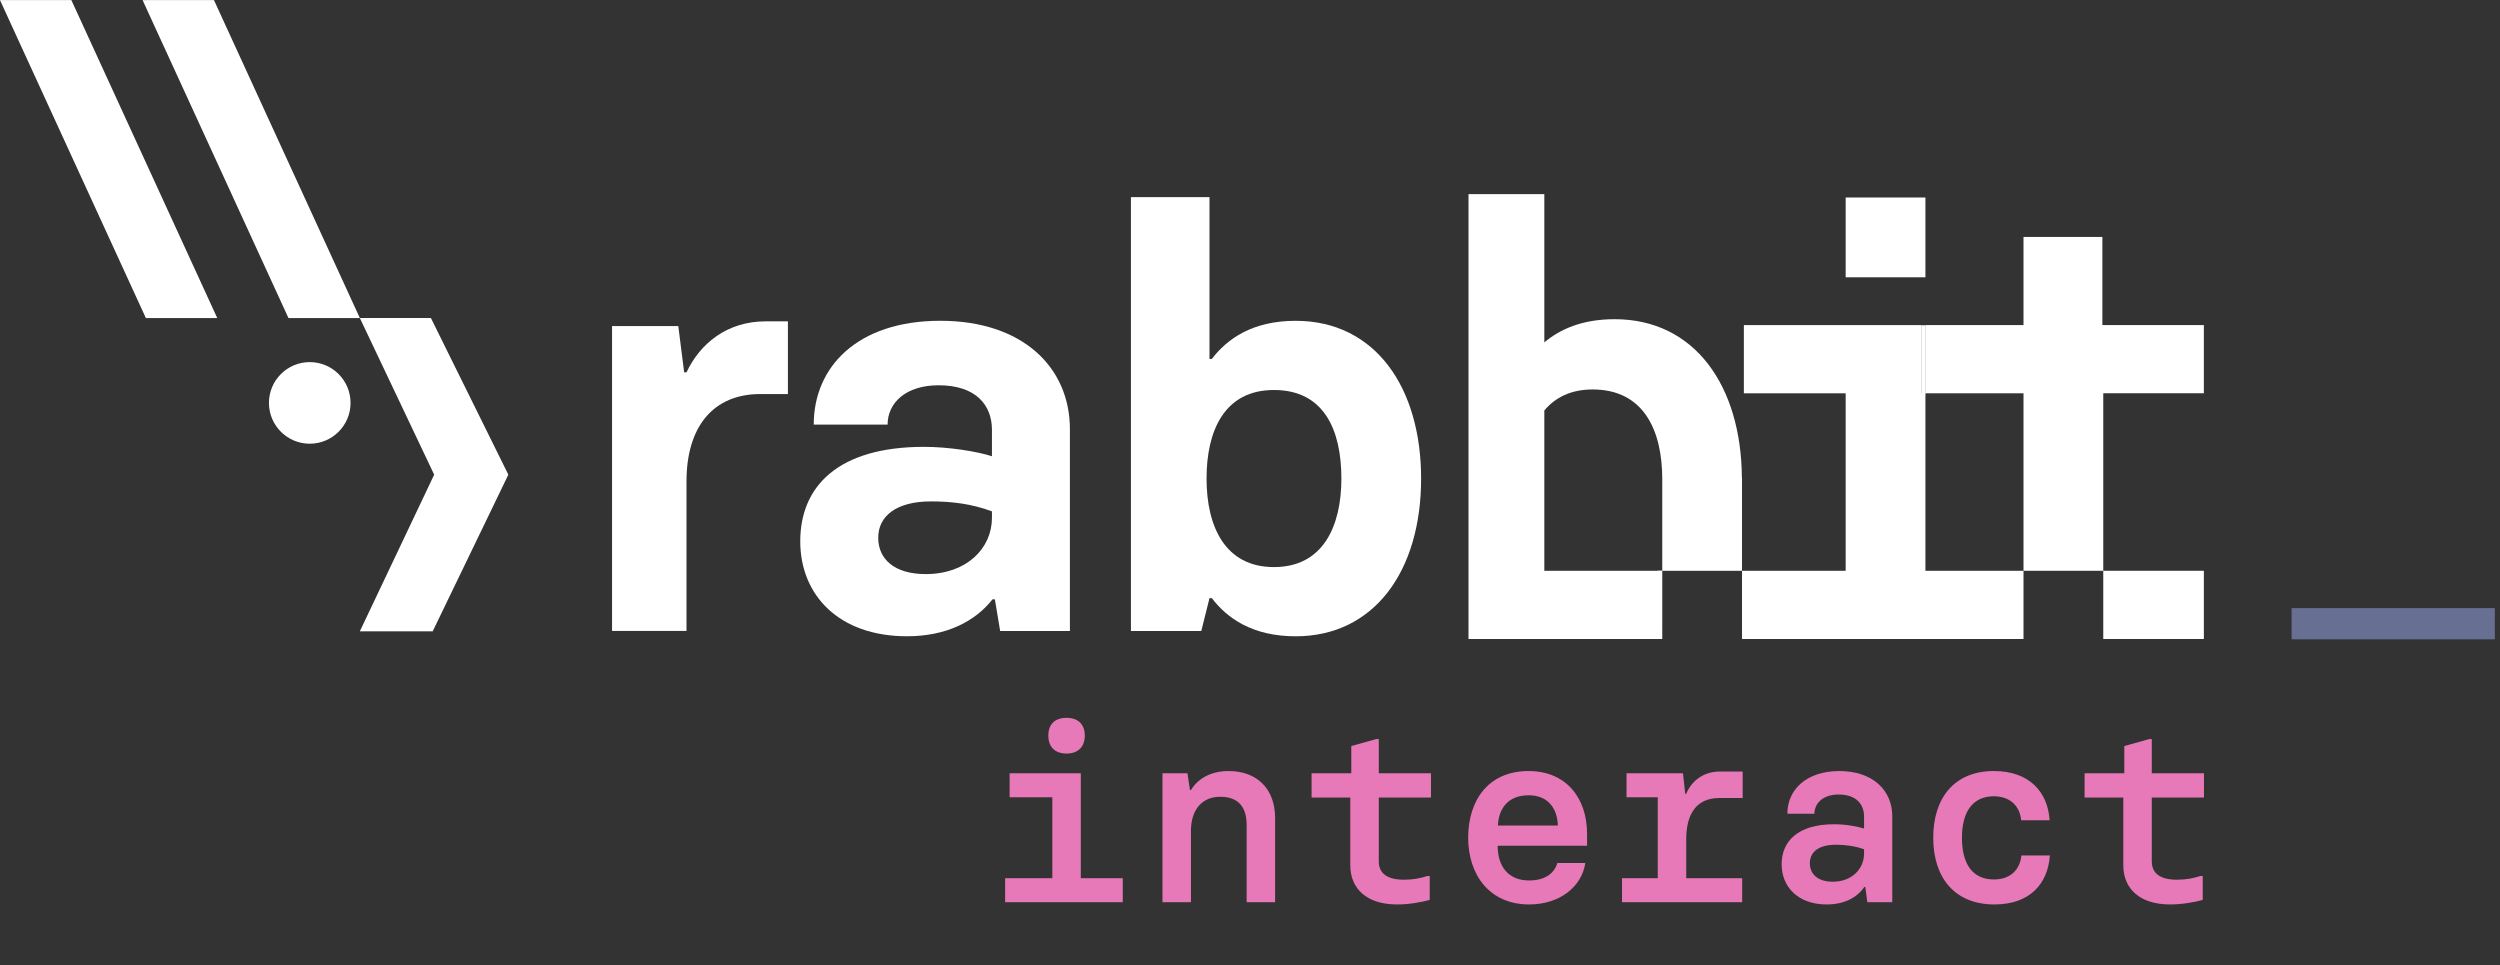 <?xml version="1.0" encoding="UTF-8" standalone="no"?>
<!DOCTYPE svg PUBLIC "-//W3C//DTD SVG 1.1//EN" "http://www.w3.org/Graphics/SVG/1.1/DTD/svg11.dtd">
<svg width="100%" height="100%" viewBox="0 0 347 134" version="1.1" xmlns="http://www.w3.org/2000/svg" xmlns:xlink="http://www.w3.org/1999/xlink" xml:space="preserve" xmlns:serif="http://www.serif.com/" style="fill-rule:evenodd;clip-rule:evenodd;stroke-linejoin:round;stroke-miterlimit:2;">
    <rect x="0" y="0" width="347" height="134" fill="#333333" stroke="none"/>
    <g id="Artboard1" transform="matrix(1,0,0,0.973,0,0)">
        <rect x="0" y="0" width="346.281" height="137.317" style="fill:none;"/>
        <g transform="matrix(1,0,0,1.028,-222.52,-199.795)">
            <rect x="540.596" y="278.74" width="28.205" height="4.328" style="fill:rgb(103,111,147);"/>
        </g>
        <g transform="matrix(1,0,0,1.028,-235.101,-240.396)">
            <g transform="matrix(34.667,0,0,34.667,372.047,359.043)">
                <path d="M0.32,-0.595C0.367,-0.595 0.393,-0.623 0.393,-0.667C0.393,-0.711 0.367,-0.738 0.32,-0.738C0.272,-0.738 0.247,-0.711 0.247,-0.667C0.247,-0.623 0.272,-0.595 0.32,-0.595ZM0.074,-0L0.545,-0L0.545,-0.096L0.377,-0.096L0.377,-0.516L0.092,-0.516L0.092,-0.42L0.263,-0.42L0.263,-0.096L0.074,-0.096L0.074,-0Z" style="fill:rgb(231,121,184);fill-rule:nonzero;"/>
            </g>
            <g transform="matrix(34.667,0,0,34.667,393.506,359.043)">
                <path d="M0.085,-0L0.199,-0L0.199,-0.285C0.199,-0.371 0.244,-0.422 0.316,-0.422C0.389,-0.422 0.422,-0.381 0.422,-0.309L0.422,-0L0.536,-0L0.536,-0.337C0.536,-0.453 0.464,-0.525 0.35,-0.525C0.276,-0.525 0.226,-0.493 0.199,-0.449L0.195,-0.449L0.185,-0.516L0.085,-0.516L0.085,-0Z" style="fill:rgb(231,121,184);fill-rule:nonzero;"/>
            </g>
            <g transform="matrix(34.667,0,0,34.667,414.965,359.043)">
                <path d="M0.405,0.009C0.454,0.009 0.502,-0 0.536,-0.009L0.536,-0.105L0.527,-0.105C0.5,-0.096 0.469,-0.09 0.433,-0.09C0.366,-0.09 0.332,-0.115 0.332,-0.164L0.332,-0.419L0.541,-0.419L0.541,-0.516L0.332,-0.516L0.332,-0.653L0.322,-0.653L0.222,-0.625L0.222,-0.516L0.063,-0.516L0.063,-0.419L0.218,-0.419L0.218,-0.148C0.218,-0.053 0.285,0.009 0.405,0.009Z" style="fill:rgb(231,121,184);fill-rule:nonzero;"/>
            </g>
            <g transform="matrix(34.667,0,0,34.667,436.423,359.043)">
                <path d="M0.315,0.009C0.439,0.009 0.526,-0.063 0.54,-0.157L0.428,-0.157C0.416,-0.115 0.378,-0.087 0.315,-0.087C0.231,-0.087 0.189,-0.144 0.189,-0.226L0.547,-0.226L0.547,-0.274C0.547,-0.416 0.464,-0.525 0.313,-0.525C0.15,-0.525 0.071,-0.406 0.071,-0.258C0.071,-0.108 0.158,0.009 0.315,0.009ZM0.19,-0.307C0.193,-0.374 0.23,-0.428 0.313,-0.428C0.391,-0.428 0.428,-0.375 0.43,-0.307L0.19,-0.307Z" style="fill:rgb(231,121,184);fill-rule:nonzero;"/>
            </g>
            <g transform="matrix(34.667,0,0,34.667,457.882,359.043)">
                <path d="M0.068,-0L0.549,-0L0.549,-0.096L0.325,-0.096L0.325,-0.252C0.325,-0.358 0.37,-0.417 0.457,-0.417L0.551,-0.417L0.551,-0.523L0.46,-0.523C0.395,-0.523 0.347,-0.487 0.325,-0.434L0.321,-0.434L0.312,-0.516L0.086,-0.516L0.086,-0.42L0.211,-0.42L0.211,-0.096L0.068,-0.096L0.068,-0Z" style="fill:rgb(231,121,184);fill-rule:nonzero;"/>
            </g>
            <g transform="matrix(34.667,0,0,34.667,479.341,359.043)">
                <path d="M0.268,0.009C0.337,0.009 0.389,-0.017 0.419,-0.061L0.423,-0.061L0.431,-0L0.531,-0L0.531,-0.344C0.531,-0.446 0.455,-0.525 0.319,-0.525C0.189,-0.525 0.111,-0.452 0.111,-0.354L0.219,-0.354C0.22,-0.396 0.253,-0.431 0.316,-0.431C0.388,-0.431 0.418,-0.391 0.418,-0.343L0.418,-0.295C0.391,-0.303 0.346,-0.312 0.298,-0.312C0.151,-0.312 0.088,-0.242 0.088,-0.152C0.088,-0.061 0.154,0.009 0.268,0.009ZM0.293,-0.082C0.231,-0.082 0.201,-0.114 0.201,-0.156C0.201,-0.202 0.237,-0.23 0.306,-0.23C0.344,-0.23 0.38,-0.225 0.418,-0.212L0.418,-0.195C0.418,-0.134 0.37,-0.082 0.293,-0.082Z" style="fill:rgb(231,121,184);fill-rule:nonzero;"/>
            </g>
            <g transform="matrix(34.667,0,0,34.667,500.799,359.043)">
                <path d="M0.321,0.009C0.462,0.009 0.535,-0.073 0.543,-0.187L0.429,-0.187C0.423,-0.128 0.383,-0.091 0.319,-0.091C0.231,-0.091 0.191,-0.156 0.191,-0.258C0.191,-0.358 0.231,-0.424 0.319,-0.424C0.382,-0.424 0.423,-0.386 0.428,-0.328L0.542,-0.328C0.535,-0.439 0.463,-0.525 0.319,-0.525C0.16,-0.525 0.076,-0.417 0.076,-0.258C0.076,-0.098 0.162,0.009 0.321,0.009Z" style="fill:rgb(231,121,184);fill-rule:nonzero;"/>
            </g>
            <g transform="matrix(34.667,0,0,34.667,522.258,359.043)">
                <path d="M0.405,0.009C0.454,0.009 0.502,-0 0.536,-0.009L0.536,-0.105L0.527,-0.105C0.5,-0.096 0.469,-0.09 0.433,-0.09C0.366,-0.09 0.332,-0.115 0.332,-0.164L0.332,-0.419L0.541,-0.419L0.541,-0.516L0.332,-0.516L0.332,-0.653L0.322,-0.653L0.222,-0.625L0.222,-0.516L0.063,-0.516L0.063,-0.419L0.218,-0.419L0.218,-0.148C0.218,-0.053 0.285,0.009 0.405,0.009Z" style="fill:rgb(231,121,184);fill-rule:nonzero;"/>
            </g>
        </g>
        <g transform="matrix(0.417,0.934,0.909,-0.429,48.644,-0.858)">
            <path d="M-11.271,-26.573L37.295,-26.573L41.425,-17.57L-7.141,-17.57L-11.271,-26.573Z" style="fill:white;fill-rule:nonzero;"/>
        </g>
        <g transform="matrix(0.417,0.934,0.909,-0.429,28.852,-0.858)">
            <path d="M-11.271,-26.573L37.295,-26.573L41.425,-17.57L-7.141,-17.57L-11.271,-26.573Z" style="fill:white;fill-rule:nonzero;"/>
        </g>
        <g transform="matrix(1,0,0,1.028,49.945,90.059)">
            <path d="M0,-43.478L10.319,-21.739L0,0L10.112,0L20.613,-21.739L9.863,-43.478L0,-43.478Z" style="fill:white;fill-rule:nonzero;"/>
        </g>
        <g transform="matrix(1,0,0,1.028,280.863,81.42)">
            <path d="M0,0L0.348,0L0,0Z" style="fill:white;fill-rule:nonzero;"/>
        </g>
        <g transform="matrix(1,0,0,1.028,280.863,81.42)">
            <path d="M0,0L0.348,0L0,0Z" style="fill:white;fill-rule:nonzero;"/>
        </g>
        <g transform="matrix(1,0,0,1.028,-222.52,-275.163)">
            <rect x="489.254" y="312.835" width="0.514" height="9.465" style="fill:white;"/>
        </g>
        <g transform="matrix(1,0,0,1.028,-222.52,-275.163)">
            <rect x="489.254" y="312.835" width="0.514" height="9.465" style="fill:white;"/>
        </g>
        <g transform="matrix(1,0,0,1.028,241.791,81.419)">
            <rect x="0" y="0" width="0.001" height="0.001" style="fill:white;"/>
        </g>
        <g transform="matrix(1,0,0,1.028,241.791,81.419)">
            <rect x="0" y="0" width="0.001" height="0.001" style="fill:white;"/>
        </g>
        <g transform="matrix(1,0,0,1.028,241.791,68.379)">
            <path d="M0,-0.304L-0.02,-0.304C-0.019,-0.199 0,-0.105 0,0L0,-0.304Z" style="fill:white;fill-rule:nonzero;"/>
        </g>
        <g transform="matrix(1,0,0,1.028,239.142,81.42)">
            <path d="M0,0L1.337,0L0,0Z" style="fill:white;fill-rule:nonzero;"/>
        </g>
        <g transform="matrix(1,0,0,1.028,239.142,81.42)">
            <path d="M0,0L1.337,0L0,0Z" style="fill:white;fill-rule:nonzero;"/>
        </g>
        <g transform="matrix(1,0,0,1.028,240.478,81.42)">
            <path d="M0,0L1.313,0L0,0Z" style="fill:white;fill-rule:nonzero;"/>
        </g>
        <g transform="matrix(1,0,0,1.028,240.478,81.42)">
            <path d="M0,0L1.313,0L0,0Z" style="fill:white;fill-rule:nonzero;"/>
        </g>
        <g transform="matrix(1,0,0,1.028,240.478,81.42)">
            <path d="M0,0L1.313,0L0,0Z" style="fill:white;fill-rule:nonzero;"/>
        </g>
        <g transform="matrix(1,0,0,1.028,230.722,81.419)">
            <rect x="0" y="0" width="0.001" height="0.001" style="fill:white;"/>
        </g>
        <g transform="matrix(1,0,0,1.028,230.722,81.419)">
            <rect x="0" y="0" width="0.001" height="0.001" style="fill:white;"/>
        </g>
        <g transform="matrix(1,0,0,1.028,230.721,81.42)">
            <path d="M0,0L8.42,0L0,0Z" style="fill:white;fill-rule:nonzero;"/>
        </g>
        <g transform="matrix(1,0,0,1.028,230.721,81.42)">
            <path d="M0,0L8.42,0L0,0Z" style="fill:white;fill-rule:nonzero;"/>
        </g>
        <g transform="matrix(1,0,0,1.028,230.721,81.42)">
            <path d="M0,0L8.42,0L0,0Z" style="fill:white;fill-rule:nonzero;"/>
        </g>
        <g transform="matrix(1,0,0,1.028,241.791,90.166)">
            <path d="M0,0.956L0,0L0,0.956Z" style="fill:white;fill-rule:nonzero;"/>
        </g>
        <g transform="matrix(1,0,0,1.028,241.791,90.166)">
            <path d="M0,0.956L0,0L0,0.956Z" style="fill:white;fill-rule:nonzero;"/>
        </g>
        <g transform="matrix(1,0,0,1.028,241.791,81.419)">
            <path d="M0,8.51L0,0L0,8.51Z" style="fill:white;fill-rule:nonzero;"/>
        </g>
        <g transform="matrix(1,0,0,1.028,241.791,81.419)">
            <path d="M0,8.51L0,0L0,8.51Z" style="fill:white;fill-rule:nonzero;"/>
        </g>
        <g transform="matrix(1,0,0,1.028,241.791,81.419)">
            <path d="M0,8.51L0,0L0,8.51Z" style="fill:white;fill-rule:nonzero;"/>
        </g>
        <g transform="matrix(1,0,0,1.028,230.722,81.419)">
            <rect x="0" y="0" width="0.001" height="0.001" style="fill:white;"/>
        </g>
        <g transform="matrix(1,0,0,1.028,230.722,81.419)">
            <rect x="0" y="0" width="0.001" height="0.001" style="fill:white;"/>
        </g>
        <g transform="matrix(1,0,0,1.028,230.722,81.419)">
            <rect x="0" y="0" width="0.001" height="0.001" style="fill:white;"/>
        </g>
        <g transform="matrix(1,0,0,1.028,230.027,82.564)">
            <path d="M0,-1.113L0,0L0.694,-1.113L0,-1.113Z" style="fill:white;fill-rule:nonzero;"/>
        </g>
        <g transform="matrix(1,0,0,1.028,241.772,50.778)">
            <path d="M0,16.821C-0.105,4.177 -6.517,-5.101 -17.661,-5.101C-22.141,-5.101 -25.235,-3.72 -27.42,-1.88L-27.42,-22.457L-37.943,-22.457L-37.943,39.278L-11.051,39.278L-11.051,38.002L-11.05,38.002L-11.05,29.813L-11.051,29.813L-11.05,29.813L-27.42,29.813L-27.42,7.562C-25.915,5.781 -23.766,4.649 -20.718,4.649C-13.613,4.649 -11.05,10.336 -11.05,17.111L-11.05,29.813L0.02,29.813L0.02,17.125C0.02,17.02 0.001,16.926 0,16.821" style="fill:white;fill-rule:nonzero;"/>
        </g>
        <g transform="matrix(1,0,0,1.028,196.007,68.066)">
            <path d="M0,0.304L0,0L-0.02,0C-0.019,0.105 0,0.199 0,0.304" style="fill:white;fill-rule:nonzero;"/>
        </g>
        <g transform="matrix(1,0,0,1.028,305.896,68.857)">
            <path d="M0,-12.413L0,-21.871L-14.087,-21.871L-14.087,-34.101L-25.033,-34.101L-25.033,-21.871L-38.648,-21.871L-38.648,-12.406L-25.033,-12.406L-25.033,12.223L-13.963,12.223L-13.963,21.688L0,21.688L0,12.223L-13.963,12.223L-13.963,-12.413L0,-12.413Z" style="fill:white;fill-rule:nonzero;"/>
        </g>
        <g transform="matrix(1,0,0,1.028,267.248,56.106)">
            <path d="M0,24.629L0,0L-0.514,0L-0.514,-9.465L-25.199,-9.465L-25.199,0L-11.07,0L-11.07,24.629L-25.456,24.629L-25.456,34.094L13.615,34.094L13.615,24.629L0,24.629Z" style="fill:white;fill-rule:nonzero;"/>
        </g>
        <g transform="matrix(-1,0,0,1.028,745.946,-310.032)">
            <rect x="478.698" y="328.995" width="11.07" height="11.07" style="fill:white;"/>
        </g>
        <g transform="matrix(1,0,0,1.028,84.953,89.335)">
            <path d="M0,-41.659L9.194,-41.659L10.008,-35.231L10.333,-35.231C12.204,-39.217 15.947,-42.31 21.317,-42.31L24.409,-42.31L24.409,-32.222L20.584,-32.222C14.076,-32.222 10.333,-27.745 10.333,-20.099L10.333,0.651L0,0.651L0,-41.659Z" style="fill:white;fill-rule:nonzero;"/>
        </g>
        <g transform="matrix(1,0,0,1.028,111.076,59.313)">
            <path d="M0,17.41C0,9.764 5.289,4.31 17.169,4.31C20.666,4.31 24.572,4.96 26.606,5.614L26.606,1.951C26.606,-1.464 24.409,-4.234 19.201,-4.234C14.645,-4.234 12.123,-1.791 12.123,1.221L1.871,1.221C1.871,-6.755 7.891,-13.184 19.445,-13.184C30.837,-13.184 37.427,-6.755 37.427,1.871L37.427,29.86L27.745,29.86L27.013,25.467L26.687,25.467C24.247,28.559 20.259,30.594 14.808,30.594C5.369,30.594 0,24.896 0,17.41M26.606,14.158L26.606,13.26C23.759,12.203 20.991,11.88 18.144,11.88C13.344,11.88 10.822,13.911 10.822,16.923C10.822,19.852 13.019,21.967 17.412,21.967C23.108,21.967 26.606,18.388 26.606,14.158" style="fill:white;fill-rule:nonzero;"/>
        </g>
        <g transform="matrix(1,0,0,1.028,168.202,33.556)">
            <path d="M0,50.363L-0.325,50.363L-1.464,54.92L-11.229,54.92L-11.229,-5.291L-0.325,-5.291L-0.325,17.167L0,17.167C2.117,14.398 5.614,11.876 11.636,11.876C22.701,11.876 29.048,21.153 29.048,33.763C29.048,46.704 22.457,55.654 11.636,55.654C5.614,55.654 2.117,53.128 0,50.363M17.982,33.763C17.982,27.091 15.622,21.477 8.625,21.477C1.71,21.477 -0.732,27.175 -0.732,33.763C-0.732,40.355 1.79,46.049 8.625,46.049C15.46,46.049 17.982,40.355 17.982,33.763" style="fill:white;fill-rule:nonzero;"/>
        </g>
        <g transform="matrix(0,1.028,1,0,42.993,51.654)">
            <path d="M5.663,-5.663C2.536,-5.663 0.001,-3.128 0.001,0C0.001,3.126 2.536,5.663 5.663,5.663C8.79,5.663 11.325,3.126 11.325,0C11.325,-3.128 8.79,-5.663 5.663,-5.663" style="fill:white;fill-rule:nonzero;"/>
        </g>
    </g>
</svg>
